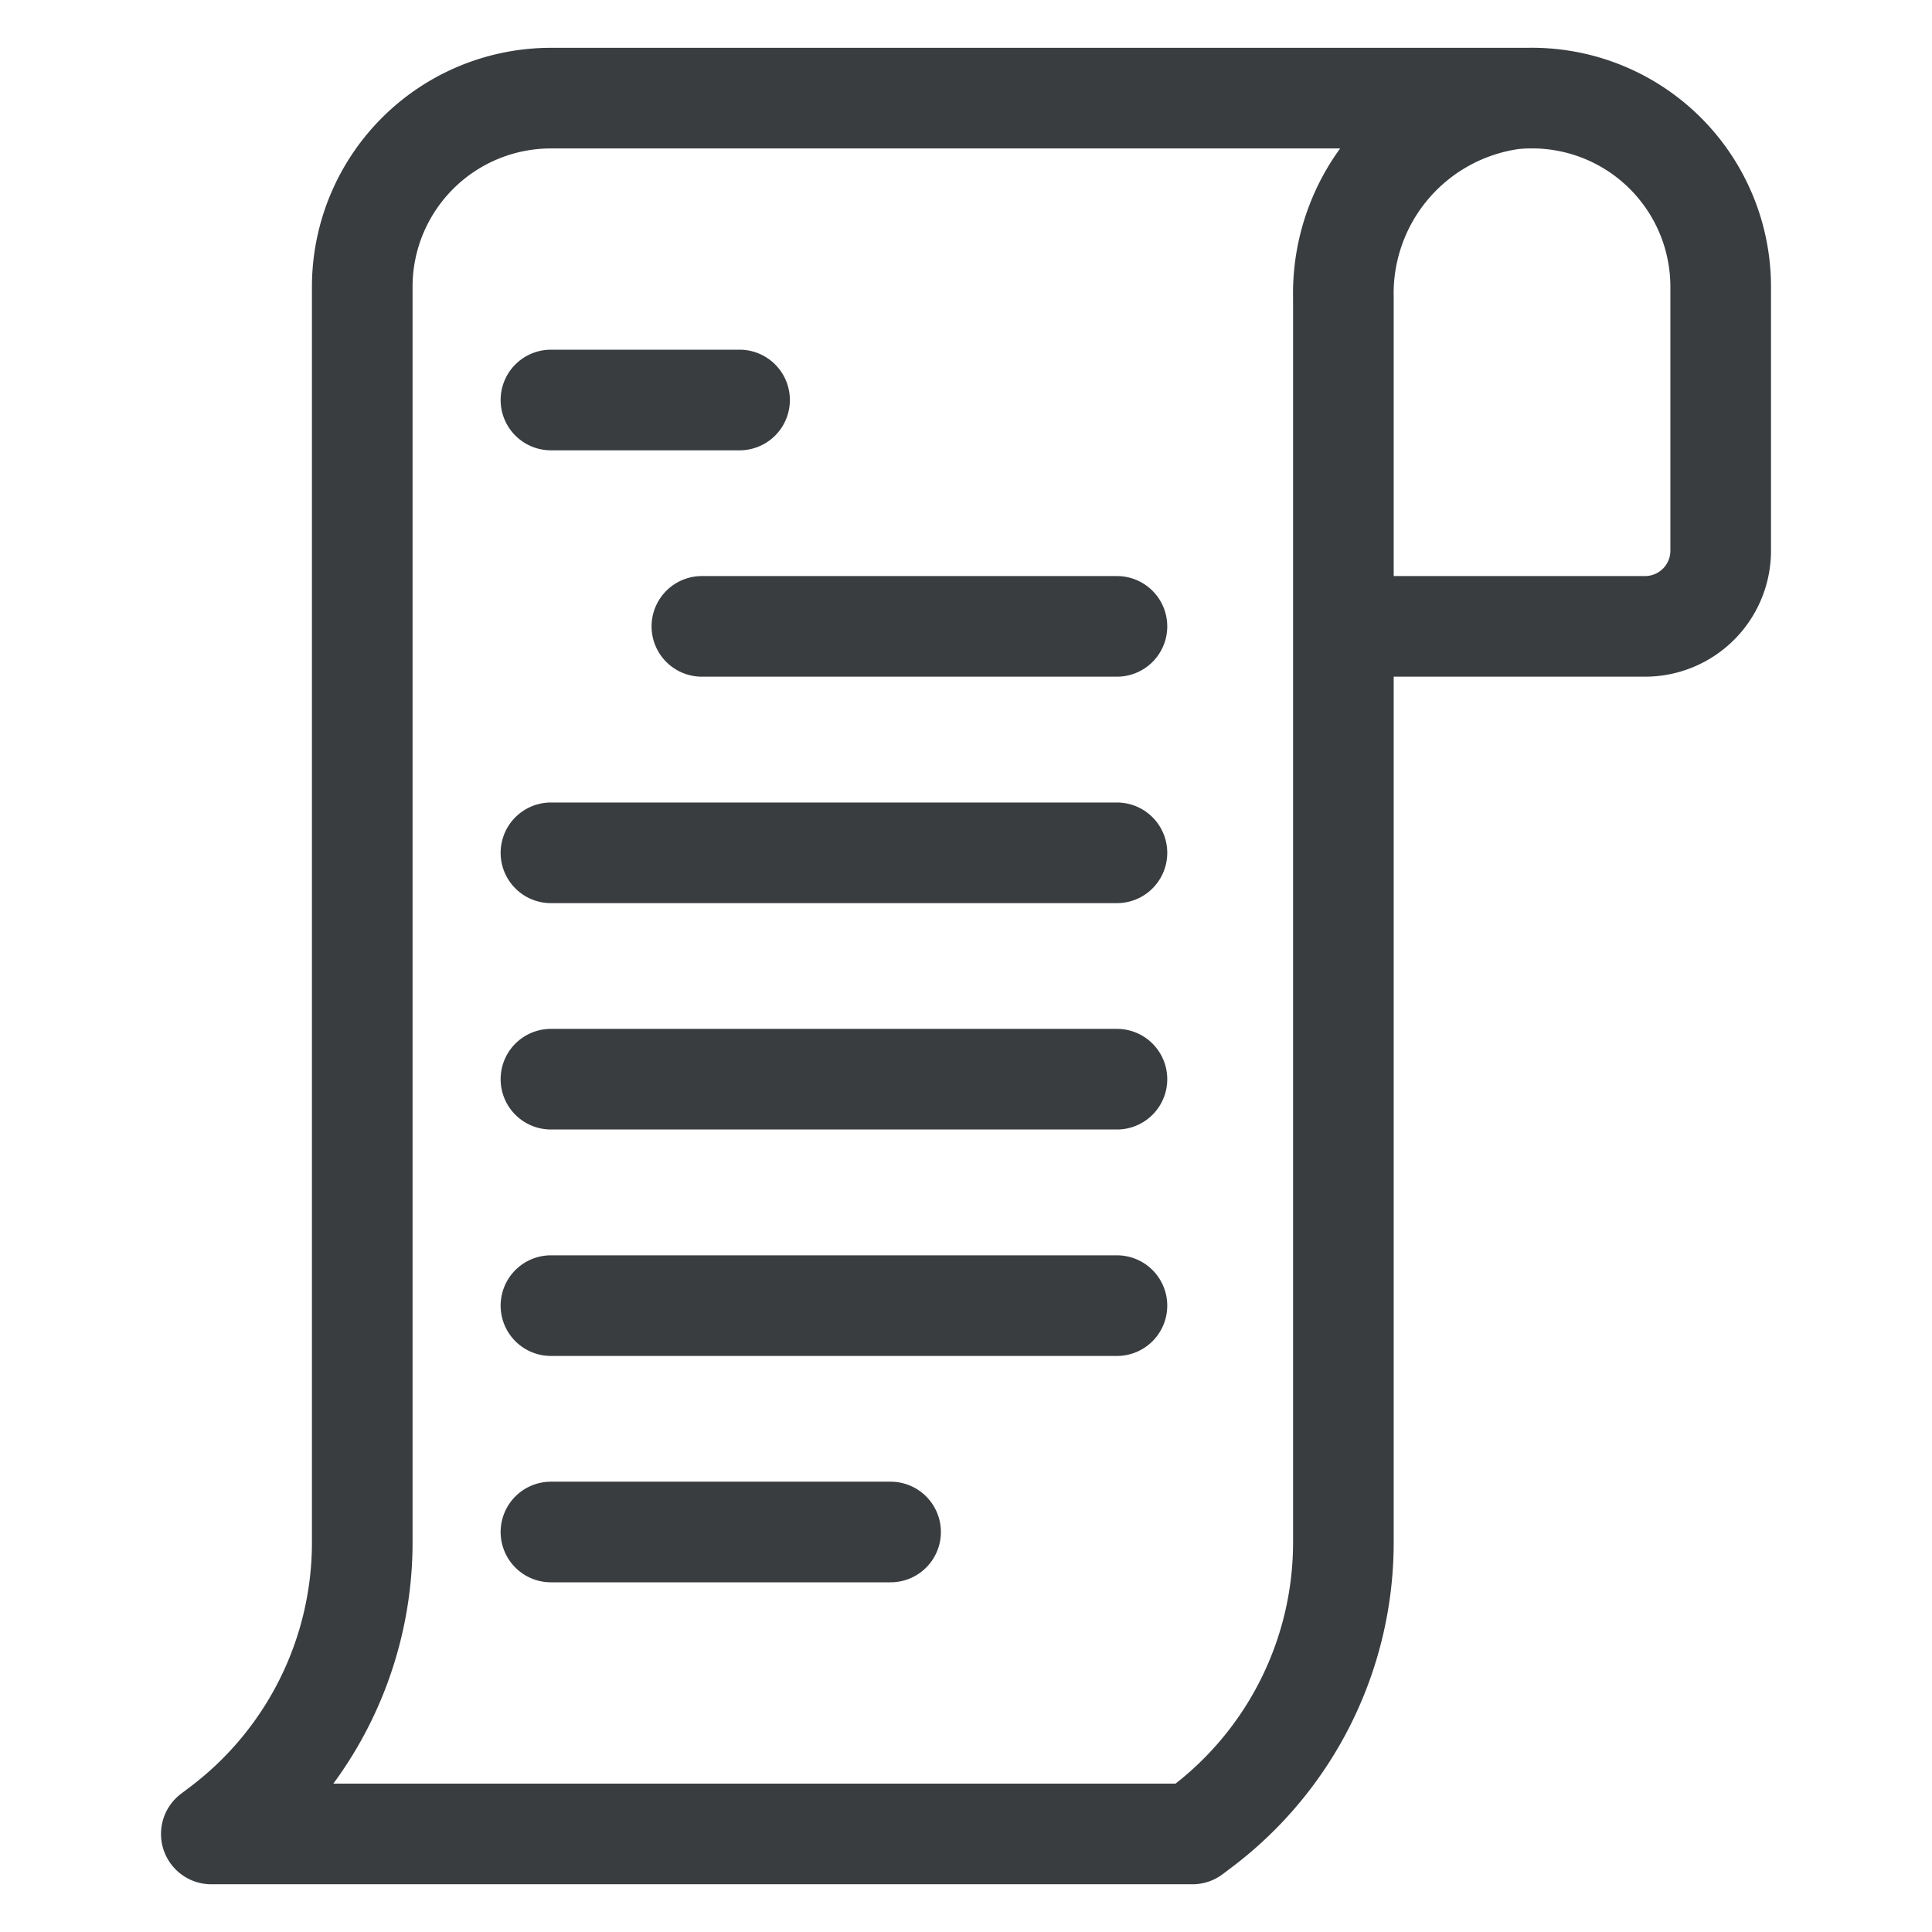 <svg viewBox="0 0 24 24" fill="none" xmlns="http://www.w3.org/2000/svg"><path d="M19.031 1.219H6.844A2.344 2.344 0 0 0 4.5 3.562V19.16a4.43 4.43 0 0 1-1.773 3.545l-.102.077h12.188l.102-.077a4.43 4.43 0 0 0 1.773-3.545V3.697a2.437 2.437 0 0 1 2.101-2.466 2.344 2.344 0 0 1 2.586 2.331v3.282a.94.94 0 0 1-.937.937h-3.75M6.844 4.969h2.343M8.719 7.781h5.156M6.844 10.594h7.031M6.844 13.406h7.031M6.844 16.219h4.219M6.844 16.219h7.031M6.844 19.031h4.219" stroke="#3A3D40" stroke-width="1.25" stroke-linecap="round" stroke-linejoin="round"/></svg>